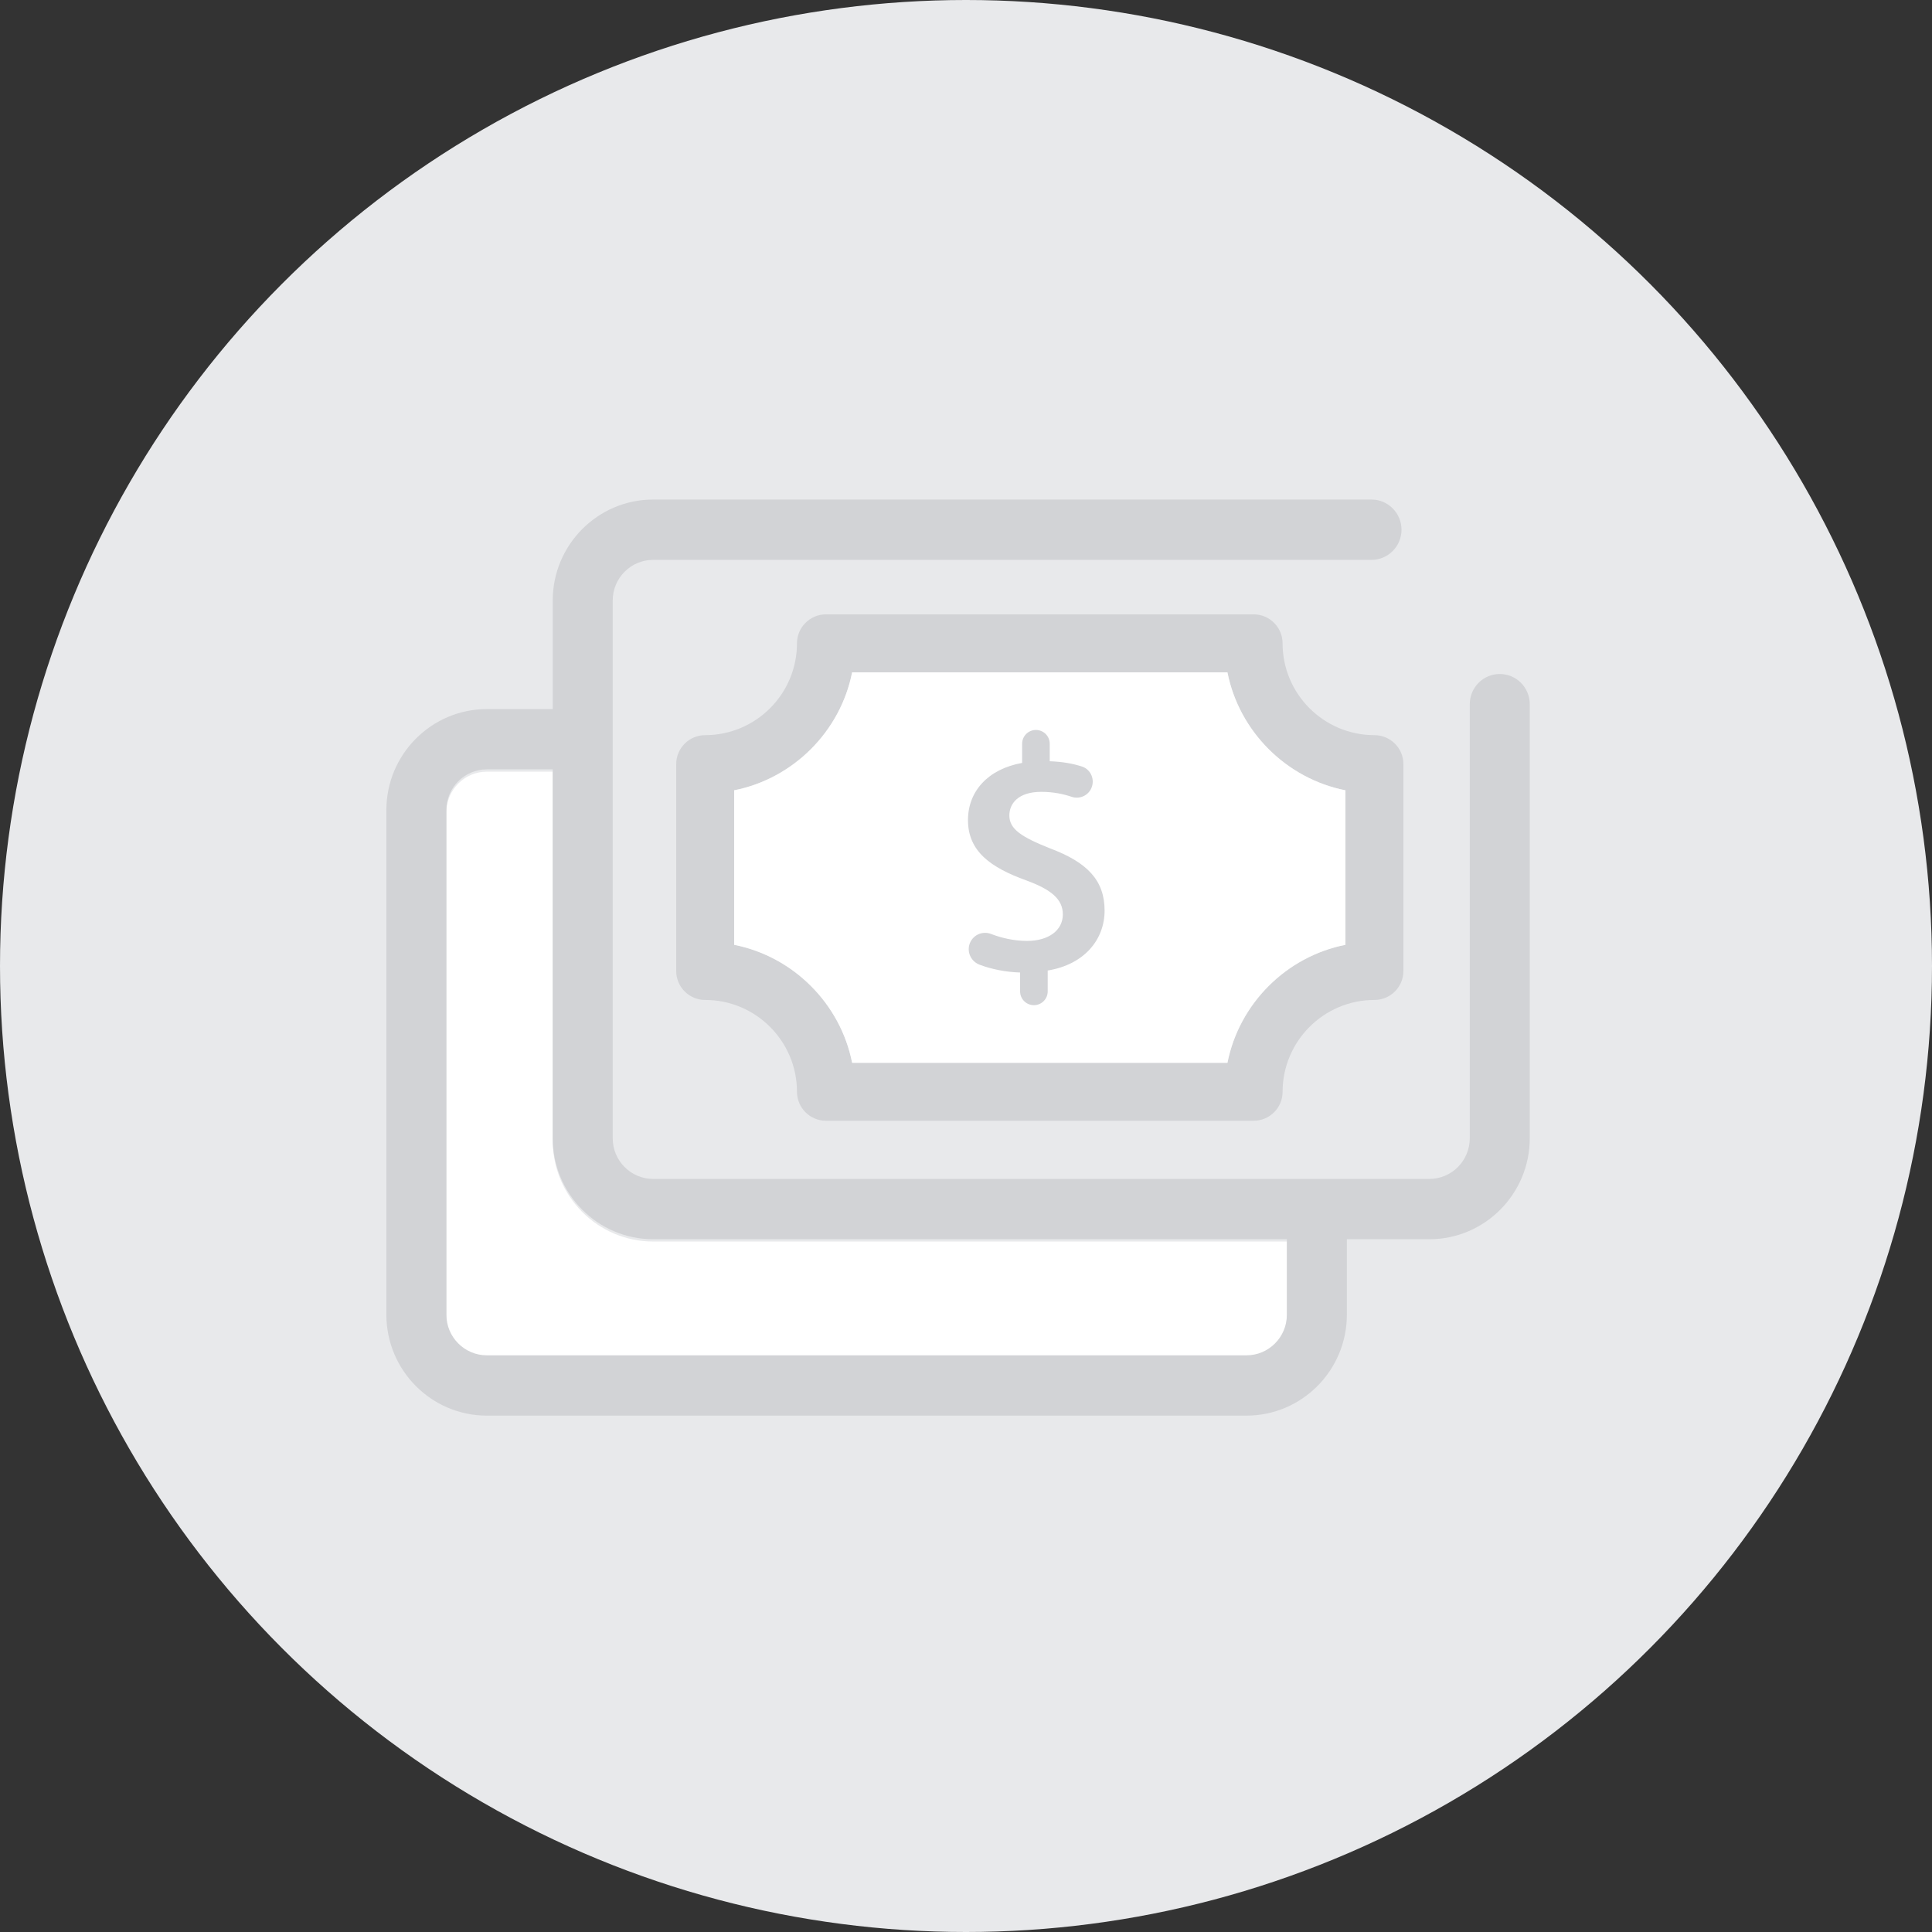 <svg xmlns="http://www.w3.org/2000/svg" width="80" height="80" viewBox="0 0 80 80">
    <rect x="0" y="0" width="80" height="80" fill="#333333" stroke="none"/>
    <g fill="none" fill-rule="evenodd">
        <circle cx="40" cy="40" r="40" fill="#E8E9EB"/>
        <path fill="#FFF" d="M53.287 54.533c0 .928-.751 1.683-1.673 1.683H20.159c-.924 0-1.675-.755-1.675-1.683V33.636c0-.928.75-1.683 1.675-1.683h2.728v15.276c0 2.304 1.866 4.18 4.158 4.18h26.242v3.124z"/>
        <path fill="#D2D3D6" d="M53.287 54.438c0 .929-.751 1.683-1.673 1.683H20.159c-.924 0-1.675-.754-1.675-1.683V33.541c0-.928.75-1.683 1.675-1.683h2.728v15.276c0 2.305 1.866 4.18 4.158 4.18h26.242v3.124zm8.815-26.529c-.686 0-1.242.56-1.242 1.25v17.975c0 .928-.751 1.683-1.673 1.683H27.045c-.923 0-1.674-.755-1.674-1.683V24.866c0-.928.751-1.683 1.674-1.683H56.79c.687 0 1.243-.559 1.243-1.248 0-.69-.556-1.25-1.243-1.25H27.045c-2.292 0-4.158 1.876-4.158 4.18v4.497h-2.728c-2.294 0-4.16 1.875-4.16 4.18v20.896c0 2.305 1.866 4.18 4.16 4.18h31.455c2.292 0 4.157-1.875 4.157-4.18v-3.124h3.416c2.292 0 4.157-1.875 4.157-4.18V29.158c0-.69-.556-1.249-1.242-1.249z"/>
        <path fill="#D2D3D6" d="M55.71 32.725v6.398c-2.448.484-4.4 2.436-4.884 4.885H35.285c-.484-2.449-2.437-4.401-4.885-4.885v-6.398c2.448-.485 4.4-2.437 4.885-4.886h15.54c.485 2.45 2.437 4.401 4.886 4.886m1.2-2.284c-2.096 0-3.802-1.705-3.802-3.802 0-.661-.538-1.2-1.2-1.2H34.201c-.661 0-1.2.539-1.2 1.2 0 2.097-1.705 3.802-3.801 3.802-.662 0-1.2.538-1.2 1.2v8.565c0 .662.538 1.2 1.2 1.2 2.096 0 3.801 1.706 3.801 3.802 0 .662.539 1.2 1.2 1.2H51.91c.662 0 1.2-.538 1.2-1.2 0-2.096 1.706-3.802 3.802-3.802.662 0 1.2-.538 1.2-1.2v-8.565c0-.662-.538-1.2-1.2-1.2"/>
        <path fill="#FFF" d="M55.71 39.123c-2.448.484-4.4 2.436-4.884 4.885H35.285c-.484-2.449-2.437-4.401-4.885-4.885v-6.398c2.448-.485 4.4-2.437 4.885-4.886h15.54c.485 2.45 2.437 4.401 4.886 4.886v6.398z"/>
        <path fill="#D2D3D6" d="M42.24 41.05v-.78c-.598-.018-1.198-.141-1.678-.324-.335-.127-.521-.483-.423-.828.11-.384.521-.588.895-.446.442.17.957.289 1.498.289.879 0 1.478-.431 1.478-1.1 0-.627-.488-1.031-1.519-1.407-1.463-.53-2.409-1.198-2.409-2.495 0-1.198.835-2.117 2.242-2.368v-.794c0-.316.256-.571.571-.571.316 0 .572.255.572.571v.725c.54.017.974.102 1.331.217.34.109.523.474.422.816-.106.363-.491.56-.85.438-.325-.11-.74-.204-1.253-.204-.975 0-1.322.502-1.322.976 0 .57.502.892 1.687 1.365 1.56.585 2.257 1.337 2.257 2.577 0 1.185-.824 2.23-2.356 2.48v.863c0 .316-.255.572-.571.572-.316 0-.572-.256-.572-.572"/>
    </g>
</svg>
